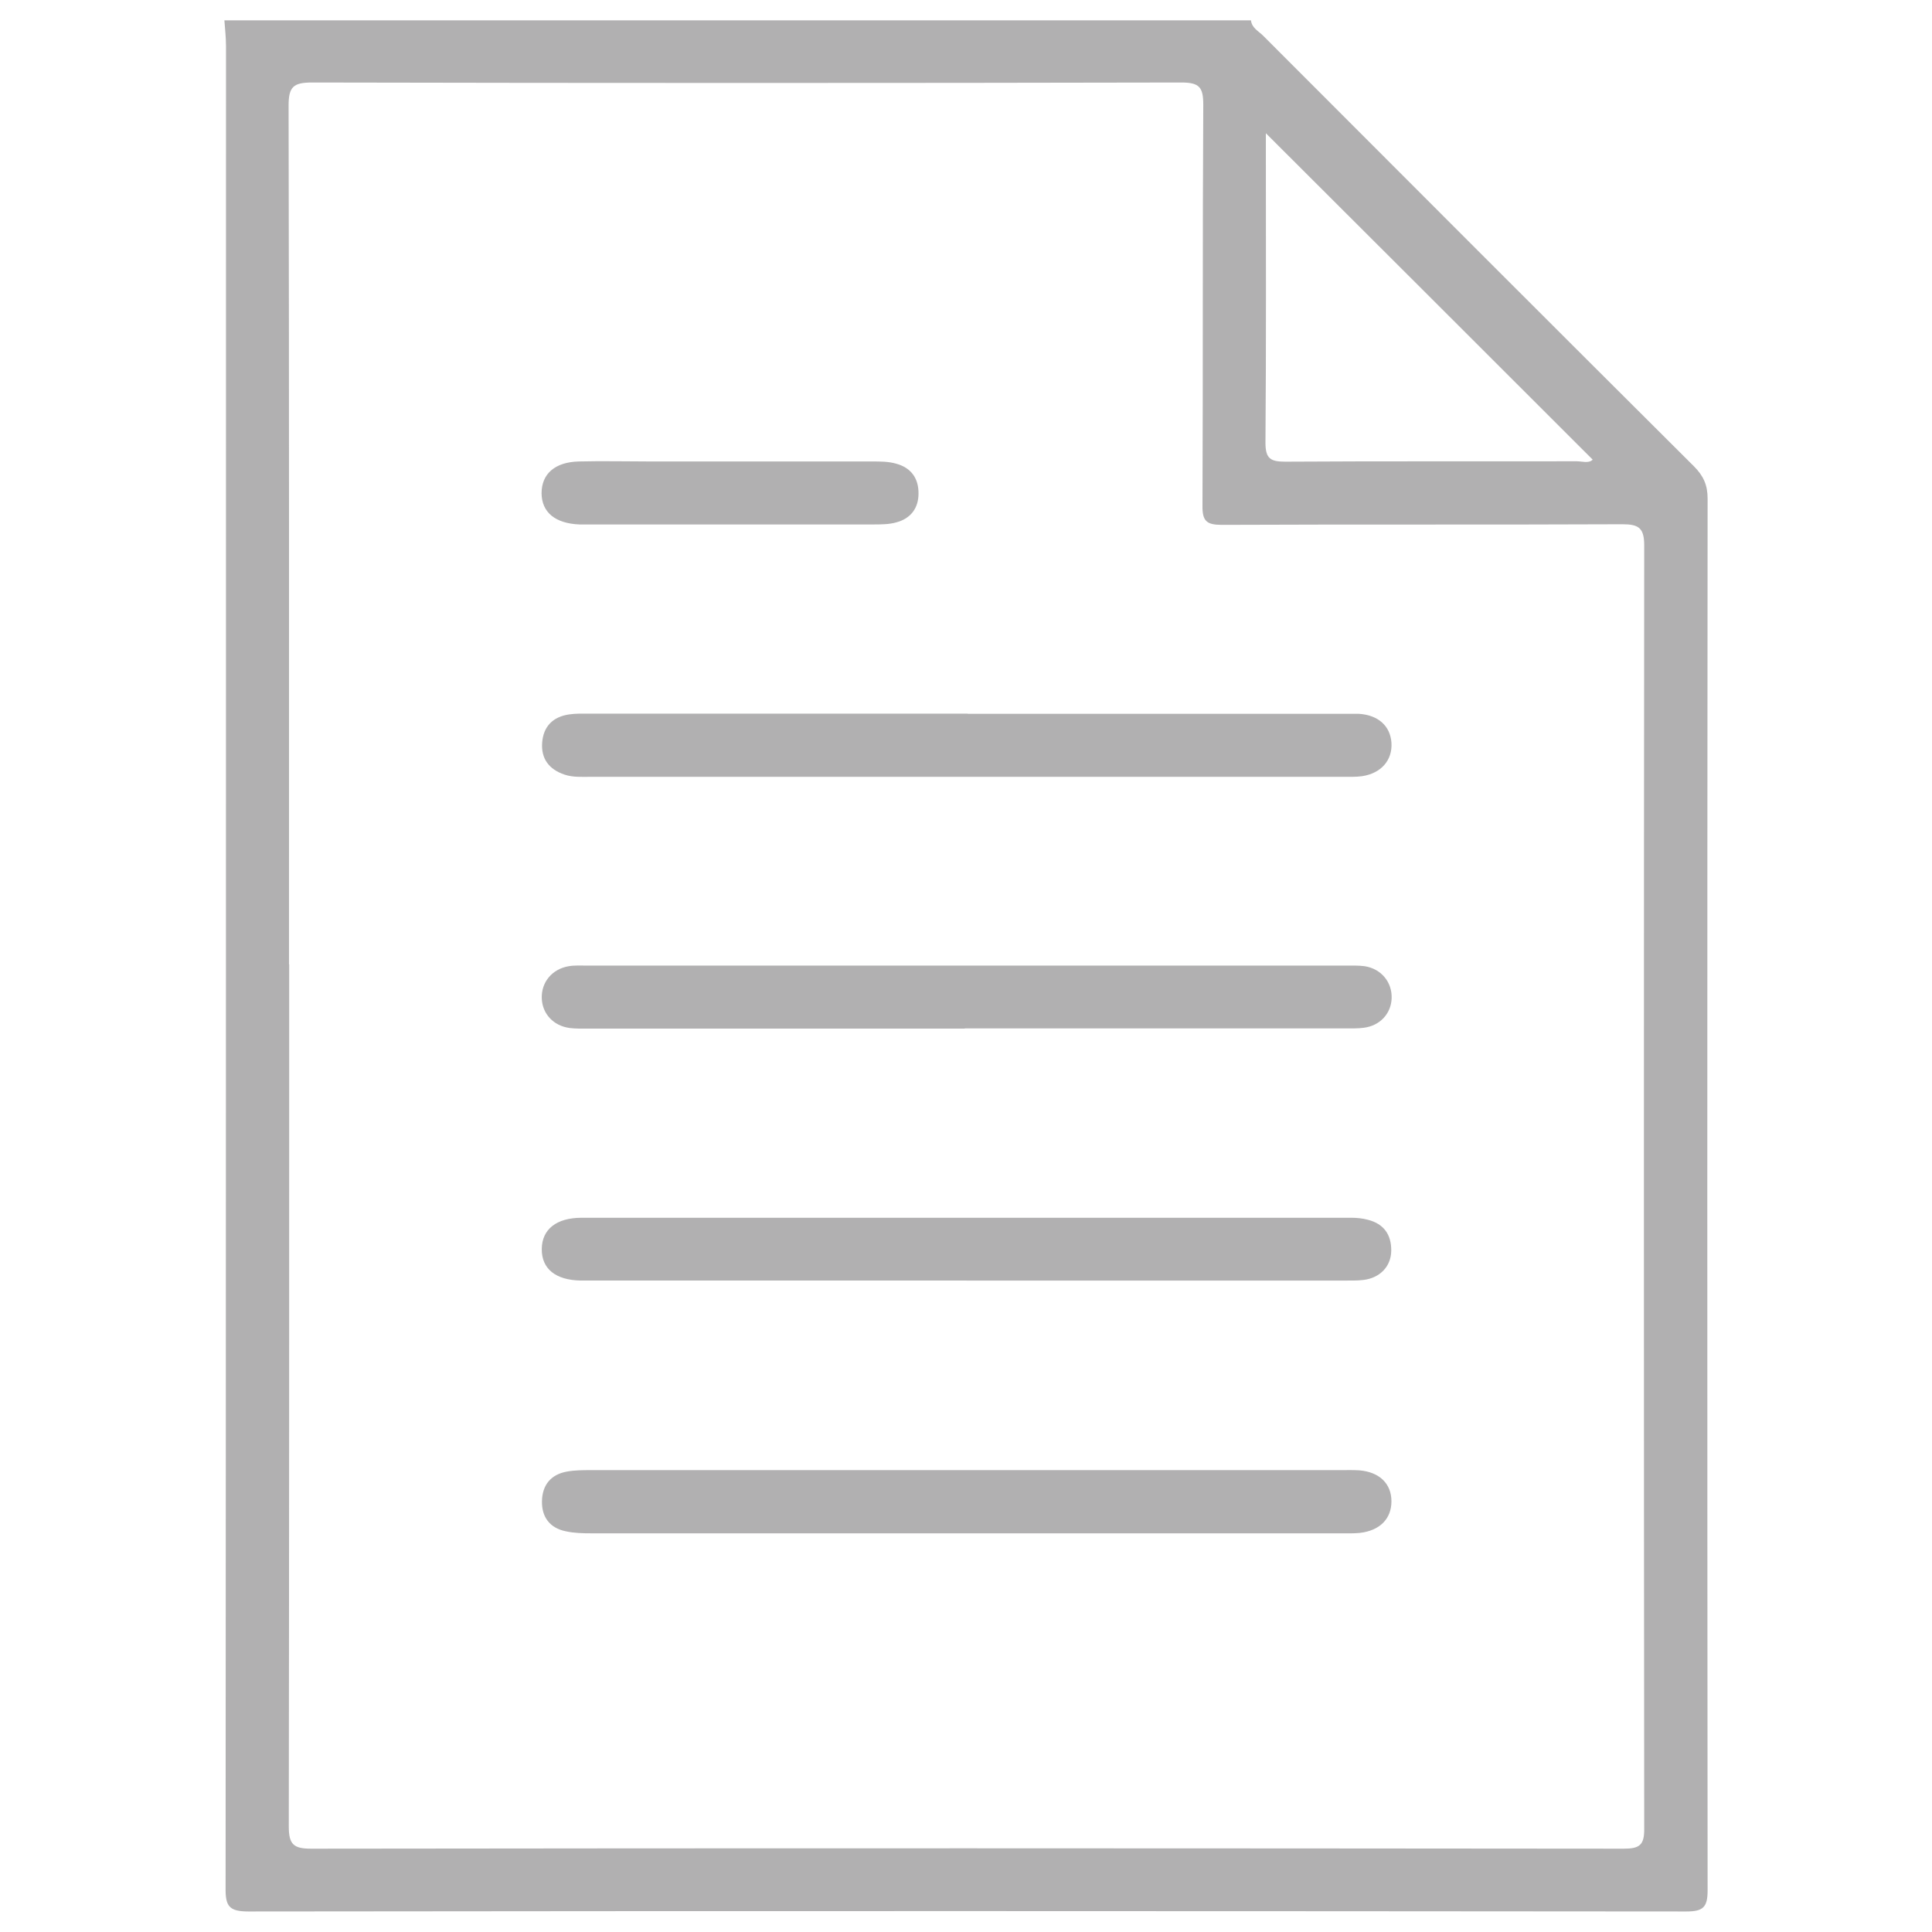 <?xml version="1.0" encoding="UTF-8"?>
<svg id="Capa_1" data-name="Capa 1" xmlns="http://www.w3.org/2000/svg" viewBox="0 0 96 96">
  <defs>
    <style>
      .cls-1 {
        fill: #b1b0b1;
      }
    </style>
  </defs>
  <path class="cls-1" d="M62.16,1.01c.04.38.38.54.6.76,7.13,7.14,14.26,14.28,21.41,21.4.47.47.68.93.68,1.6-.02,23.05-.02,46.11,0,69.16,0,.84-.22,1.05-1.06,1.05-23.82-.02-47.64-.03-71.45,0-.96,0-1.14-.27-1.13-1.16.02-30.51.02-61.03.02-91.54,0-.42-.05-.85-.08-1.27h51.01ZM14.37,47.92c0,14.28,0,28.56-.02,42.84,0,.89.24,1.1,1.11,1.1,21.74-.03,43.48-.02,65.22,0,.79,0,1.03-.18,1.02-1-.02-21.25-.02-42.5,0-63.76,0-.87-.28-1.05-1.08-1.05-6.64.03-13.27,0-19.91.03-.76,0-.97-.19-.96-.96.03-6.64,0-13.27.04-19.91,0-.86-.18-1.11-1.08-1.11-14.4.03-28.81.03-43.21,0-.93,0-1.16.22-1.16,1.15.03,14.22.02,28.44.02,42.66ZM62.9,6.61v.64c0,4.92.02,9.83-.02,14.75,0,.8.26.94.99.94,4.82-.03,9.65-.01,14.47-.02.28,0,.6.12.8-.08-5.4-5.4-10.79-10.78-16.24-16.22Z"/>
  <path class="cls-1" d="M48.08,35.47c6.21,0,12.42,0,18.62,0,.28,0,.55,0,.83,0,.95.06,1.55.6,1.61,1.43.06.87-.51,1.53-1.47,1.67-.3.04-.61.03-.92.03-12.48,0-24.95,0-37.43,0-.43,0-.85.03-1.27-.11-.77-.26-1.17-.79-1.11-1.59.06-.8.53-1.28,1.33-1.4.33-.05.67-.04,1.01-.04,6.27,0,12.54,0,18.81,0Z"/>
  <path class="cls-1" d="M47.94,51.11c-6.24,0-12.48,0-18.72,0-.31,0-.61.01-.92-.03-.8-.11-1.35-.7-1.38-1.47-.03-.8.51-1.46,1.34-1.6.3-.05.61-.03.92-.03,12.57,0,25.14,0,37.71,0,.31,0,.62-.01.92.03.83.13,1.37.8,1.34,1.6-.03.76-.58,1.36-1.39,1.46-.3.04-.61.03-.92.03-6.3,0-12.6,0-18.9,0Z"/>
  <path class="cls-1" d="M48.03,63.63c-6.15,0-12.29,0-18.44,0-.24,0-.49,0-.73,0-1.26-.02-1.95-.59-1.94-1.57.01-.97.72-1.55,1.98-1.55,12.75,0,25.5,0,38.26,0,.27,0,.55.03.81.1.79.2,1.17.74,1.16,1.54-.01.78-.56,1.35-1.38,1.45-.33.04-.67.03-1.01.03-6.24,0-12.48,0-18.72,0Z"/>
  <path class="cls-1" d="M48,73.05c6.21,0,12.42,0,18.62,0,.31,0,.61-.01.92.01,1,.08,1.6.66,1.6,1.54,0,.87-.58,1.46-1.58,1.57-.3.03-.61.02-.92.02-12.42,0-24.83,0-37.25,0-.43,0-.86-.01-1.27-.1-.8-.16-1.21-.71-1.19-1.51.02-.8.45-1.32,1.25-1.46.39-.07.79-.07,1.19-.07,6.21,0,12.42,0,18.62,0Z"/>
  <path class="cls-1" d="M36.29,22.93c2.35,0,4.71,0,7.06,0,.39,0,.8,0,1.18.11.74.2,1.12.73,1.11,1.49,0,.72-.39,1.23-1.08,1.42-.37.11-.79.11-1.18.11-4.74,0-9.48,0-14.22,0-.12,0-.24,0-.37,0-1.2-.05-1.87-.6-1.88-1.55,0-.96.66-1.55,1.85-1.58,1.19-.03,2.38,0,3.58,0,1.31,0,2.63,0,3.94,0Z"/>
</svg>